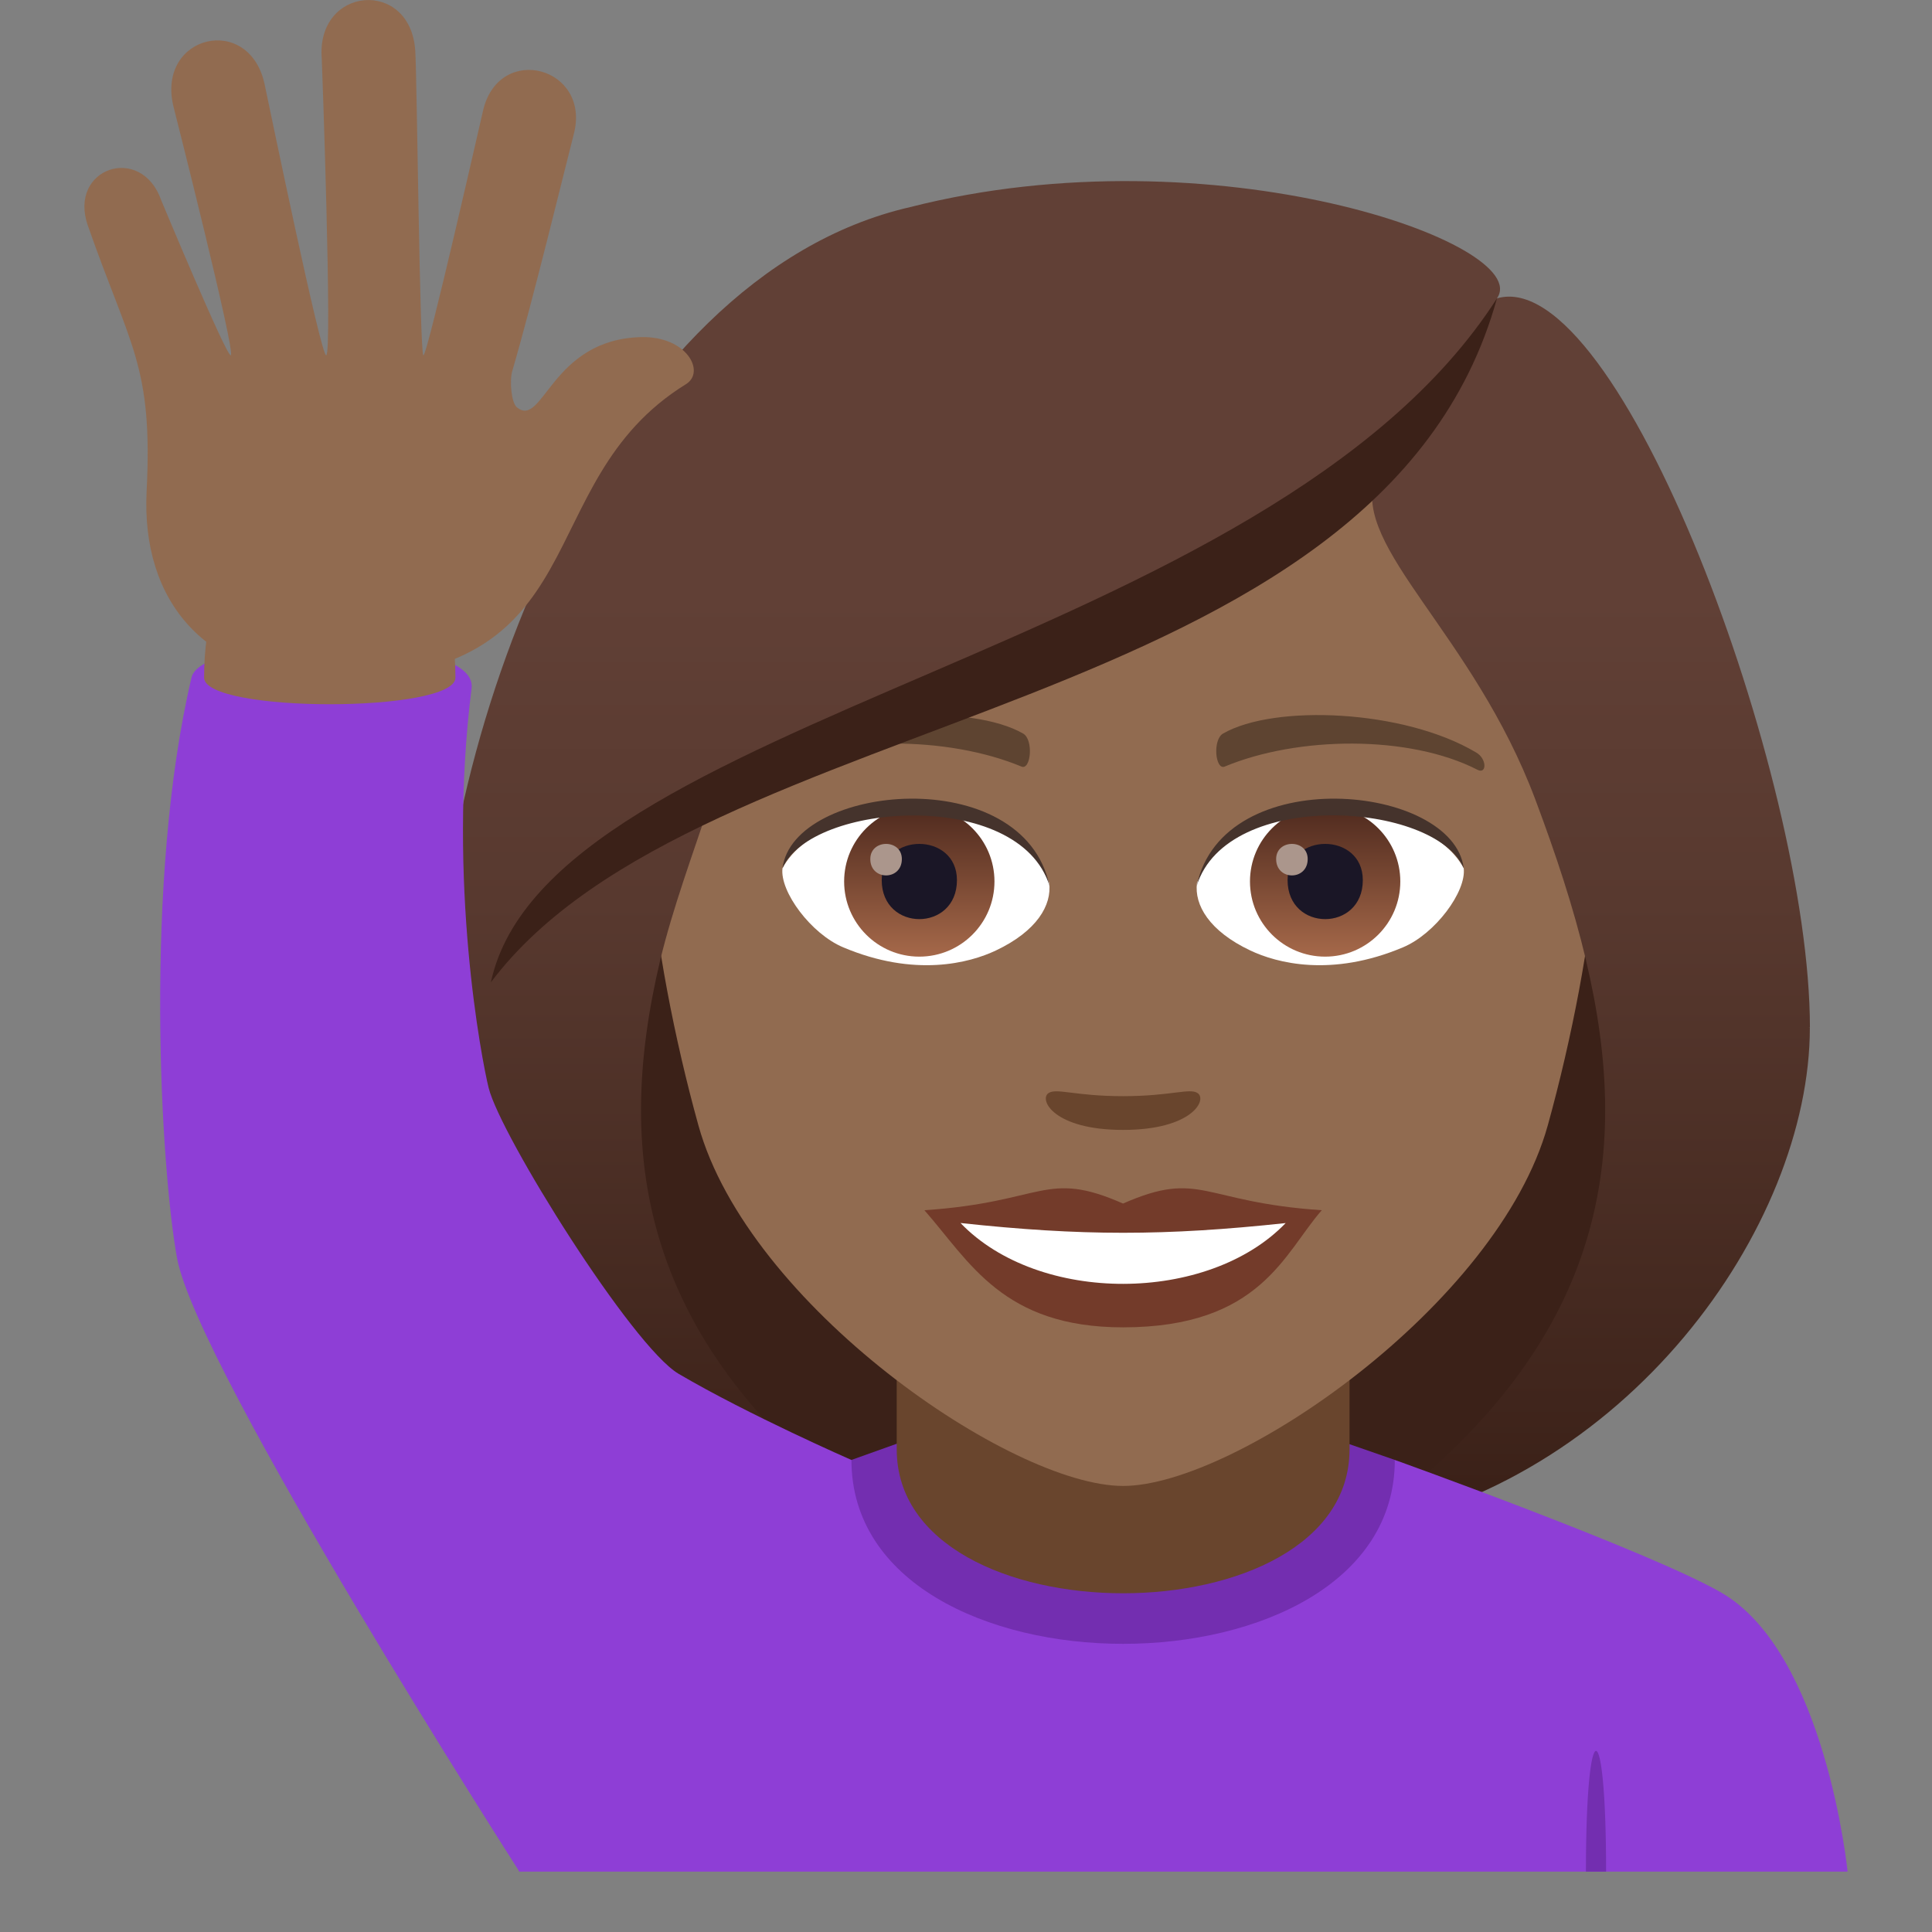 <?xml version="1.0" encoding="utf-8"?>
<!-- Generator: Adobe Illustrator 15.0.0, SVG Export Plug-In . SVG Version: 6.00 Build 0)  -->
<!DOCTYPE svg PUBLIC "-//W3C//DTD SVG 1.1//EN" "http://www.w3.org/Graphics/SVG/1.1/DTD/svg11.dtd">
<svg version="1.1" id="Layer_1" xmlns:x="http://ns.adobe.com/Extensibility/1.0/" xmlns:i="http://ns.adobe.com/AdobeIllustrator/10.0/" xmlns:graph="http://ns.adobe.com/Graphs/1.0/"
	 xmlns="http://www.w3.org/2000/svg" xmlns:xlink="http://www.w3.org/1999/xlink" xmlns:a="http://ns.adobe.com/AdobeSVGViewerExtensions/3.0/"
	 x="0px" y="0px" width="64px" height="64px" viewBox="0 0 64 64" enable-background="new 0 0 64 64" xml:space="preserve">
<rect x="0" y="0" width="64" height="64" fill="#808080" stroke="none"/>
<path fill="#3B2118" d="M44.786,50.741c15.168-6.066,13.65-20.476,13.65-20.476H15.97c0,0-1.516,14.41,13.648,20.476
	c0,0,3.035,0.759,7.583,0.759C41.753,51.5,44.786,50.741,44.786,50.741z"/>
<linearGradient id="SVGID_1_" gradientUnits="userSpaceOnUse" x1="52.37" y1="51.497" x2="52.37" y2="6.113">
	<stop  offset="0.05" style="stop-color:#3B2118"/>
	<stop  offset="0.112" style="stop-color:#40251C"/>
	<stop  offset="0.476" style="stop-color:#58392F"/>
	<stop  offset="0.7" style="stop-color:#614036"/>
	<a:midPointStop  offset="0.05" style="stop-color:#3B2118"/>
	<a:midPointStop  offset="0.4" style="stop-color:#3B2118"/>
	<a:midPointStop  offset="0.7" style="stop-color:#614036"/>
</linearGradient>
<path fill="url(#SVGID_1_)" d="M52.536,31.803c1.553,6.533,0.734,13-7.75,18.938c9.102-1.517,15.168-10.11,15.168-16.704
	L52.536,31.803z"/>
<linearGradient id="SVGID_2_" gradientUnits="userSpaceOnUse" x1="1758.775" y1="51.497" x2="1758.775" y2="6.113" gradientTransform="matrix(-1 0 0 1 1780.814 0)">
	<stop  offset="0.05" style="stop-color:#3B2118"/>
	<stop  offset="0.112" style="stop-color:#40251C"/>
	<stop  offset="0.476" style="stop-color:#58392F"/>
	<stop  offset="0.7" style="stop-color:#614036"/>
	<a:midPointStop  offset="0.05" style="stop-color:#3B2118"/>
	<a:midPointStop  offset="0.4" style="stop-color:#3B2118"/>
	<a:midPointStop  offset="0.7" style="stop-color:#614036"/>
</linearGradient>
<path fill="url(#SVGID_2_)" d="M21.871,31.803c-1.551,6.533-0.732,13,7.752,18.938c-9.102-1.517-15.168-10.11-15.168-16.704
	L21.871,31.803z"/>
<path fill="#8E3ED6" d="M17.458,52.752c2.402-1.365,10.746-4.39,10.746-4.39h18c0,0,8.412,3.017,10.801,4.386
	C60.474,54.732,61.204,62,61.204,62h-44C17.205,62,13.978,54.729,17.458,52.752z"/>
<path fill="#732EB0" d="M53.204,62h-0.668C52.536,56.667,53.204,56.667,53.204,62z"/>
<path fill="#732EB0" d="M28.205,48.362c0,8.123,18,8.123,18,0l-1.543-0.536H29.705L28.205,48.362z"/>
<path fill="#69452D" d="M29.705,48.011c0,6.358,15,6.358,15,0c0-2.164,0-7.035,0-7.035h-15
	C29.705,40.976,29.705,45.847,29.705,48.011z"/>
<path fill="#916B50" d="M37.204,8.275c-11.005,0-16.306,8.962-15.644,20.485c0.137,2.315,0.781,5.658,1.576,8.52
	c1.65,5.951,10.359,11.944,14.068,11.944c3.707,0,12.416-5.993,14.068-11.944c0.795-2.862,1.439-6.205,1.574-8.52
	C53.509,17.237,48.21,8.275,37.204,8.275z"/>
<path fill="#733B2A" d="M37.202,39.869c-2.578-1.134-2.6-0.045-6.58,0.221c1.494,1.698,2.593,3.88,6.578,3.88
	c4.574,0,5.348-2.479,6.586-3.88C39.8,39.824,39.784,38.735,37.202,39.869z"/>
<path fill="#FFFFFF" d="M31.818,40.514c2.599,2.705,8.205,2.669,10.771,0.002C38.587,40.945,35.819,40.945,31.818,40.514z"/>
<path fill="#5E4431" d="M48.897,24.926c-2.391-1.425-6.68-1.601-8.377-0.629c-0.359,0.196-0.264,1.226,0.049,1.097
	c2.42-1.008,6.107-1.058,8.379,0.108C49.253,25.656,49.261,25.133,48.897,24.926z"/>
<path fill="#5E4431" d="M25.509,24.926c2.391-1.425,6.678-1.601,8.378-0.629c0.359,0.196,0.264,1.226-0.049,1.097
	c-2.421-1.008-6.105-1.06-8.38,0.108C25.154,25.656,25.148,25.133,25.509,24.926z"/>
<path fill="#69452D" d="M39.677,36.213c-0.262-0.184-0.877,0.099-2.475,0.099s-2.211-0.282-2.473-0.099
	c-0.314,0.221,0.184,1.217,2.473,1.217S39.993,36.435,39.677,36.213z"/>
<path id="Path_1990_" fill="#FFFFFF" d="M34.755,29.25c0.094,0.727-0.4,1.591-1.769,2.238c-0.869,0.411-2.678,0.896-5.055-0.107
	c-1.066-0.448-2.104-1.847-2.01-2.62C27.208,26.332,33.55,25.976,34.755,29.25z"/>
<linearGradient id="Oval_1_" gradientUnits="userSpaceOnUse" x1="-423.788" y1="477.441" x2="-423.788" y2="478.199" gradientTransform="matrix(6.57 0 0 -6.57 2814.78 3168.528)">
	<stop  offset="0" style="stop-color:#A6694A"/>
	<stop  offset="1" style="stop-color:#4F2A1E"/>
	<a:midPointStop  offset="0" style="stop-color:#A6694A"/>
	<a:midPointStop  offset="0.5" style="stop-color:#A6694A"/>
	<a:midPointStop  offset="1" style="stop-color:#4F2A1E"/>
</linearGradient>
<circle id="Oval_268_" fill="url(#Oval_1_)" cx="30.453" cy="29.2" r="2.49"/>
<path id="Path_1989_" fill="#1A1626" d="M29.208,29.155c0,1.723,2.492,1.723,2.492,0C31.701,27.555,29.208,27.555,29.208,29.155z"/>
<path id="Path_1988_" fill="#AB968C" d="M28.83,28.457c0,0.723,1.045,0.723,1.045,0C29.875,27.788,28.83,27.788,28.83,28.457z"/>
<path id="Path_1987_" fill="#45332C" d="M34.767,29.345c-1.012-3.251-7.908-2.771-8.845-0.585
	C26.269,25.961,33.905,25.222,34.767,29.345z"/>
<path id="Path_1986_" fill="#FFFFFF" d="M39.651,29.25c-0.092,0.727,0.402,1.591,1.771,2.238c0.869,0.411,2.678,0.896,5.055-0.107
	c1.066-0.448,2.104-1.847,2.01-2.62C47.2,26.332,40.858,25.976,39.651,29.25z"/>
<linearGradient id="Oval_2_" gradientUnits="userSpaceOnUse" x1="-424.44" y1="477.441" x2="-424.44" y2="478.199" gradientTransform="matrix(6.57 0 0 -6.57 2832.511 3168.528)">
	<stop  offset="0" style="stop-color:#A6694A"/>
	<stop  offset="1" style="stop-color:#4F2A1E"/>
	<a:midPointStop  offset="0" style="stop-color:#A6694A"/>
	<a:midPointStop  offset="0.5" style="stop-color:#A6694A"/>
	<a:midPointStop  offset="1" style="stop-color:#4F2A1E"/>
</linearGradient>
<circle id="Oval_267_" fill="url(#Oval_2_)" cx="43.897" cy="29.2" r="2.49"/>
<path id="Path_1985_" fill="#1A1626" d="M42.653,29.155c0,1.723,2.492,1.723,2.492,0C45.146,27.555,42.653,27.555,42.653,29.155z"/>
<path id="Path_1984_" fill="#AB968C" d="M42.274,28.457c0,0.723,1.045,0.723,1.045,0C43.319,27.788,42.274,27.788,42.274,28.457z"/>
<path id="Path_1983_" fill="#45332C" d="M39.642,29.345c1.01-3.249,7.902-2.784,8.846-0.585
	C48.138,25.961,40.503,25.222,39.642,29.345z"/>
<linearGradient id="SVGID_3_" gradientUnits="userSpaceOnUse" x1="37.204" y1="51.498" x2="37.204" y2="6.113">
	<stop  offset="0.05" style="stop-color:#3B2118"/>
	<stop  offset="0.112" style="stop-color:#40251C"/>
	<stop  offset="0.476" style="stop-color:#58392F"/>
	<stop  offset="0.7" style="stop-color:#614036"/>
	<a:midPointStop  offset="0.05" style="stop-color:#3B2118"/>
	<a:midPointStop  offset="0.4" style="stop-color:#3B2118"/>
	<a:midPointStop  offset="0.7" style="stop-color:#614036"/>
</linearGradient>
<path fill="url(#SVGID_3_)" d="M49.589,9.883c1.258-1.794-9.387-5.582-19.437-3.023C20.113,9.159,14.455,24.2,14.455,34.037
	c0.898,0.713,6.396-1.065,7.416-2.234c0.416-1.721,1.072-3.492,1.684-5.328c7.539-4.365,16.07-5.393,21.992-10.617
	c-0.76,2.275,3.256,5.145,5.309,10.617c0.666,1.775,1.26,3.554,1.682,5.328c1.674,1.542,5.014,2.268,7.418,2.234
	C59.954,25.716,53.612,8.722,49.589,9.883z"/>
<path fill="#3B2118" d="M16.261,32.541c6.945-9.247,29.439-8.62,33.328-22.657C42.038,21.665,18.16,23.652,16.261,32.541z"/>
<path fill="#8E3ED6" d="M6.345,22.441c0.357-1.523,9.52-1.535,9.277,0.36c-0.811,6.423,0.342,12.335,0.564,13.233
	c0.391,1.584,4.76,8.573,6.295,9.476c2.328,1.368,5.723,2.853,5.723,2.853L17.205,62c0,0-10.676-16.652-11.342-20.332
	C5.328,38.719,4.751,29.201,6.345,22.441z"/>
<path fill="#916B50" d="M15.087,22.447c0,1.176-8.326,1.176-8.326,0C6.761,14.711,15.087,14.984,15.087,22.447z"/>
<path fill="#916B50" d="M21.251,11.167c-3,0.064-3.258,3.041-4.129,2.325c-0.182-0.146-0.248-0.872-0.154-1.196
	c0.684-2.334,1.729-6.646,2.041-7.859c0.57-2.2-2.426-3.028-2.994-0.829c-0.029,0.108-1.859,8.194-1.99,8.162
	c-0.121-0.031-0.211-9.199-0.268-10.076c-0.146-2.425-3.301-2.162-3.098,0.26c0.008,0.098,0.355,9.816,0.146,9.816
	c-0.18,0-1.857-8.119-2.037-8.968c-0.5-2.377-3.58-1.657-3.027,0.707c0.023,0.091,2.096,8.261,1.902,8.261
	c-0.162,0-2.299-5.128-2.299-5.128C4.681,4.739,2.244,5.567,2.91,7.472c1.414,4.049,2.156,4.635,1.947,8.802
	c-0.184,3.628,1.936,6.22,6.074,6.226c9.045,0.014,6.482-6.492,11.793-9.774C23.382,12.318,22.75,11.137,21.251,11.167z"/>
</svg>
